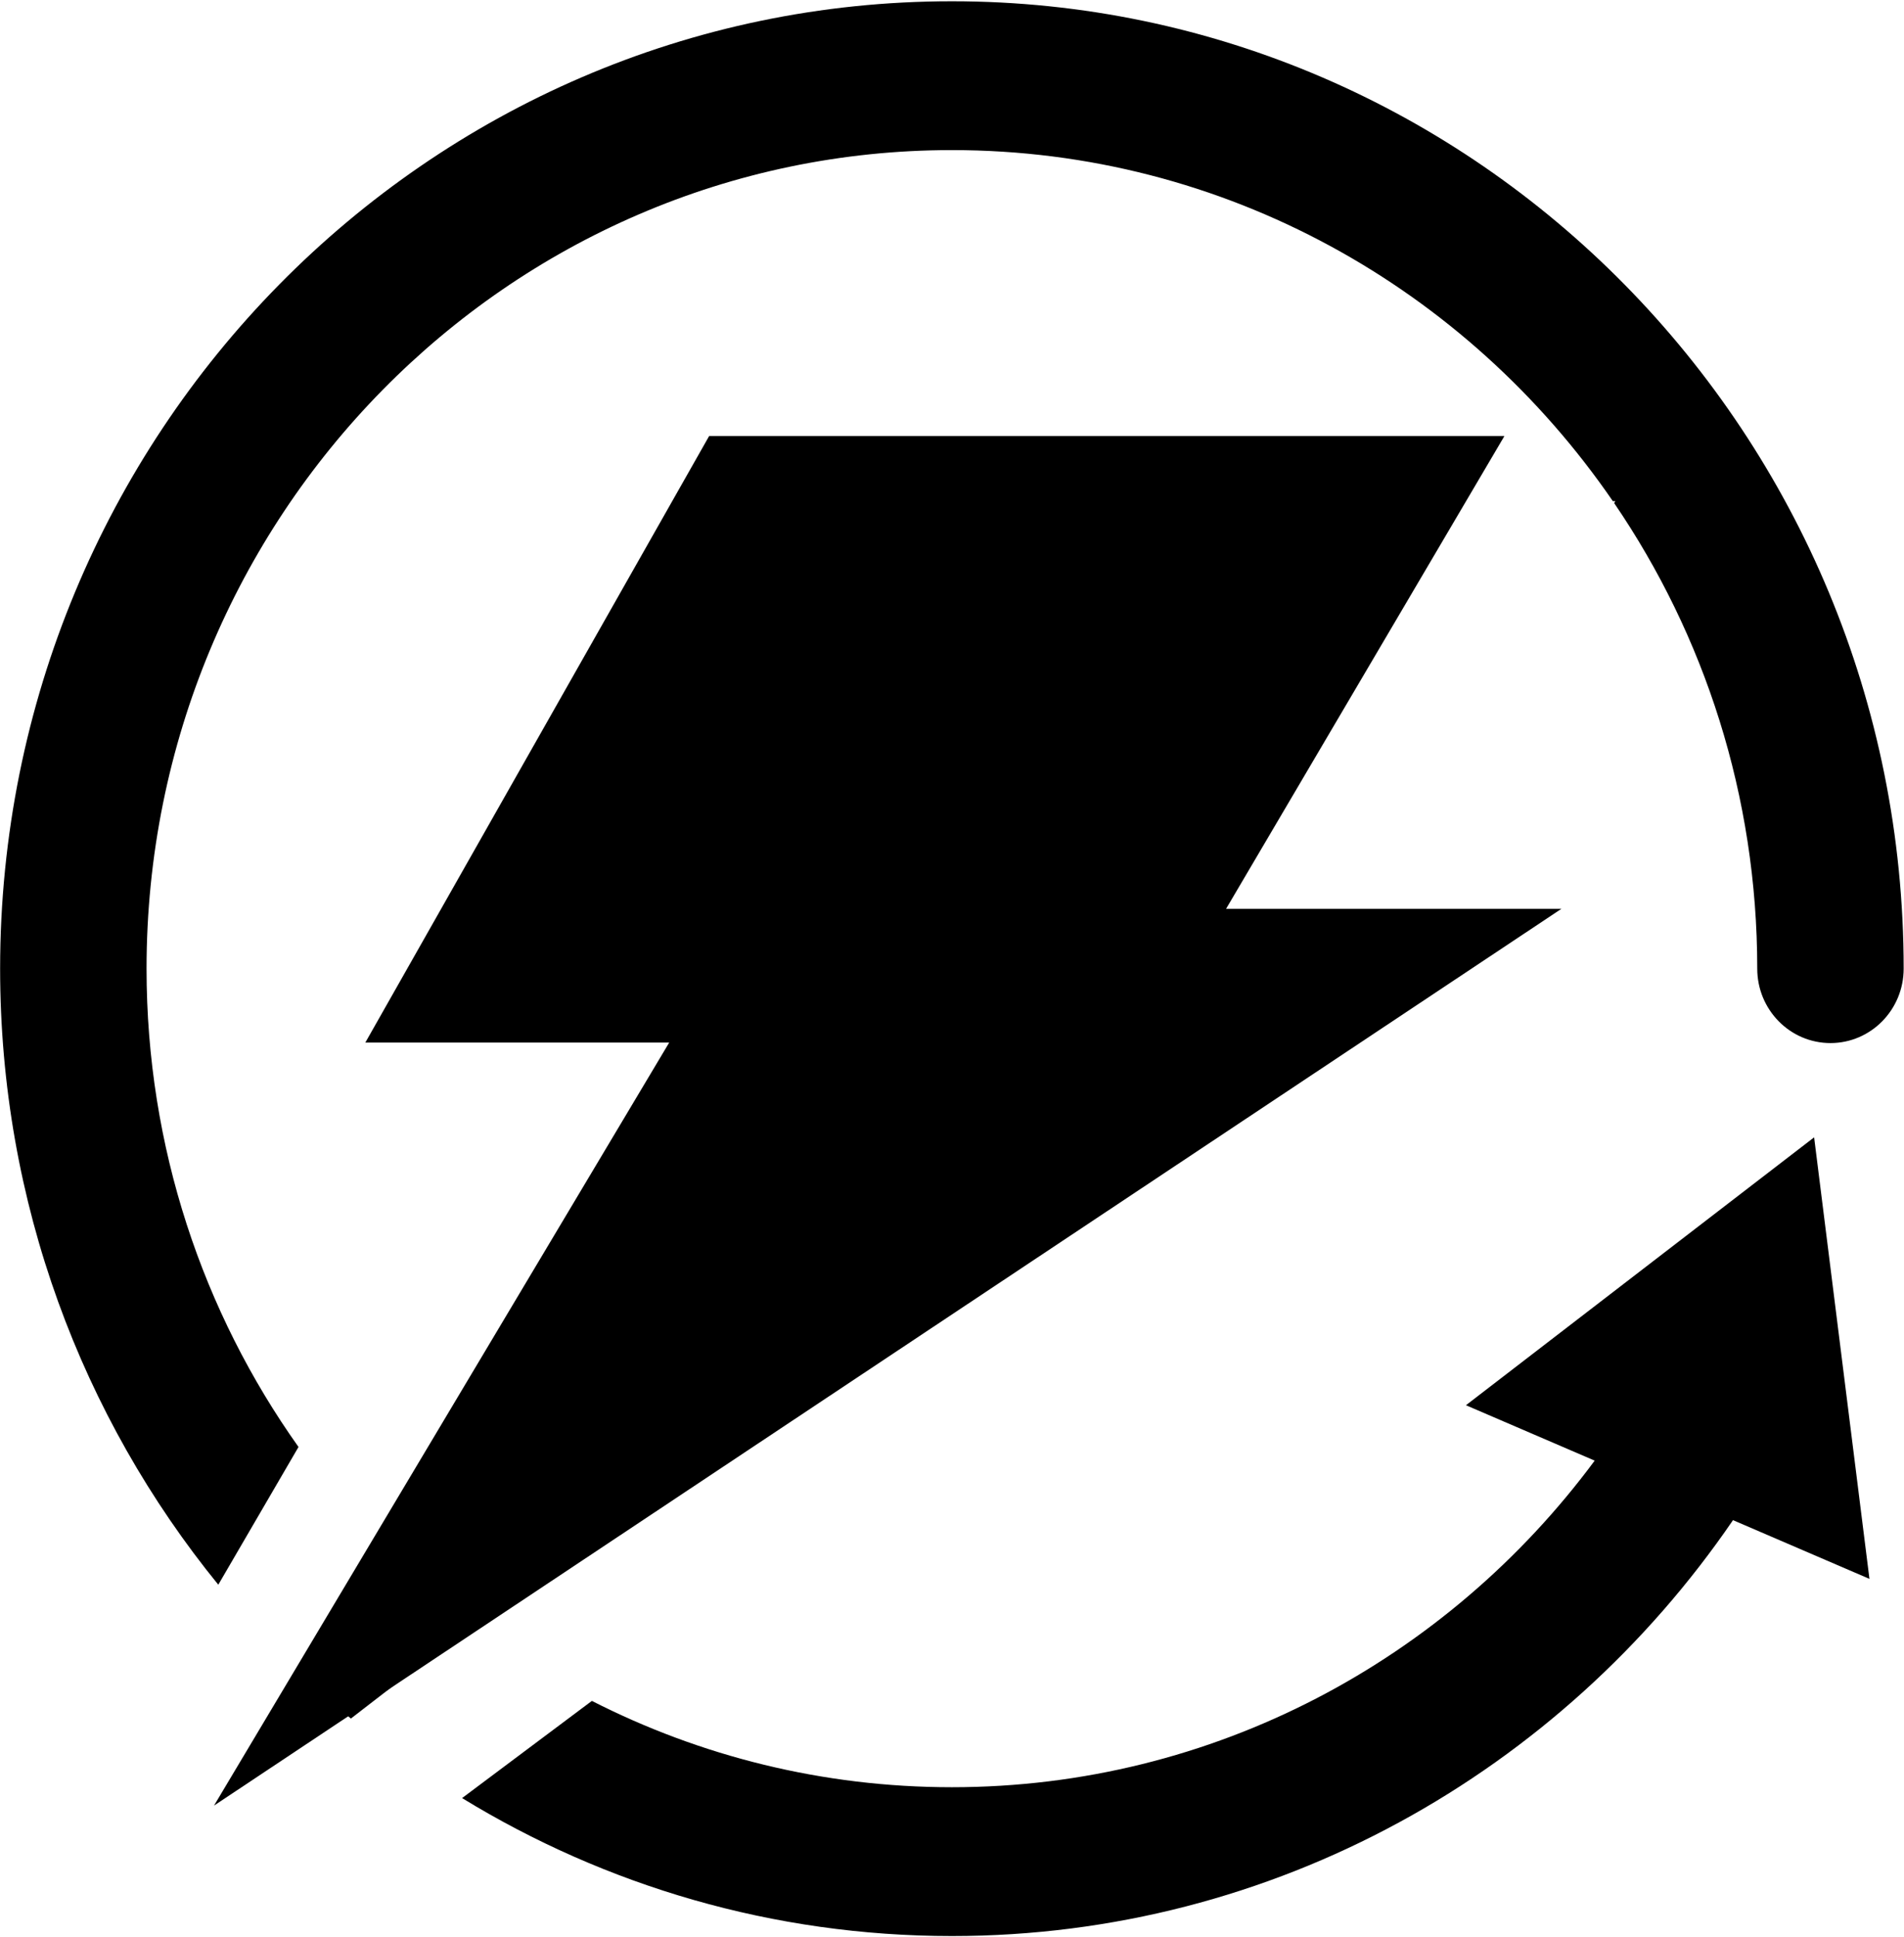 <svg width="1080" height="1098" viewBox="0 0 1080 1098" fill="none" xmlns="http://www.w3.org/2000/svg">
<path fill-rule="evenodd" clip-rule="evenodd" d="M914.837 284.104C832.245 163.85 695.057 85.094 539.942 85.094C287.866 85.094 83.127 293.083 83.127 549.16C83.127 650.348 115.095 744.027 169.32 820.333L123.821 898.424C46.537 803.53 0.07 681.811 0.07 549.16C0.07 246.484 241.995 0.719 539.942 0.719C837.893 0.719 1079.81 246.484 1079.81 549.16C1079.81 572.459 1061.22 591.348 1038.29 591.348C1015.35 591.348 996.757 572.459 996.757 549.16C996.757 451.138 966.757 360.16 915.585 285.199L916.274 284.104H914.837ZM218.778 879.009C233.986 894.298 250.244 908.499 267.431 921.509L199.036 974.303C190.95 967.604 183.059 960.668 175.372 953.513L218.778 879.009ZM262.105 1019.39L335.727 964.296C397.2 995.6 466.565 1013.23 539.942 1013.23C688.439 1013.23 821.083 940.739 904.547 828.074L831.523 796.668L1029.02 644.792L1060.4 895.108L983.003 861.822C885.493 1004.43 723.003 1097.6 539.942 1097.6C438.362 1097.6 343.294 1069.03 262.105 1019.39Z" fill="black"/>
<path d="M853.343 247.209H402.239L207.221 591.063H379.586L121.39 1023.65L885.703 515.222H695.472L853.343 247.209Z" fill="black"/>
</svg>
